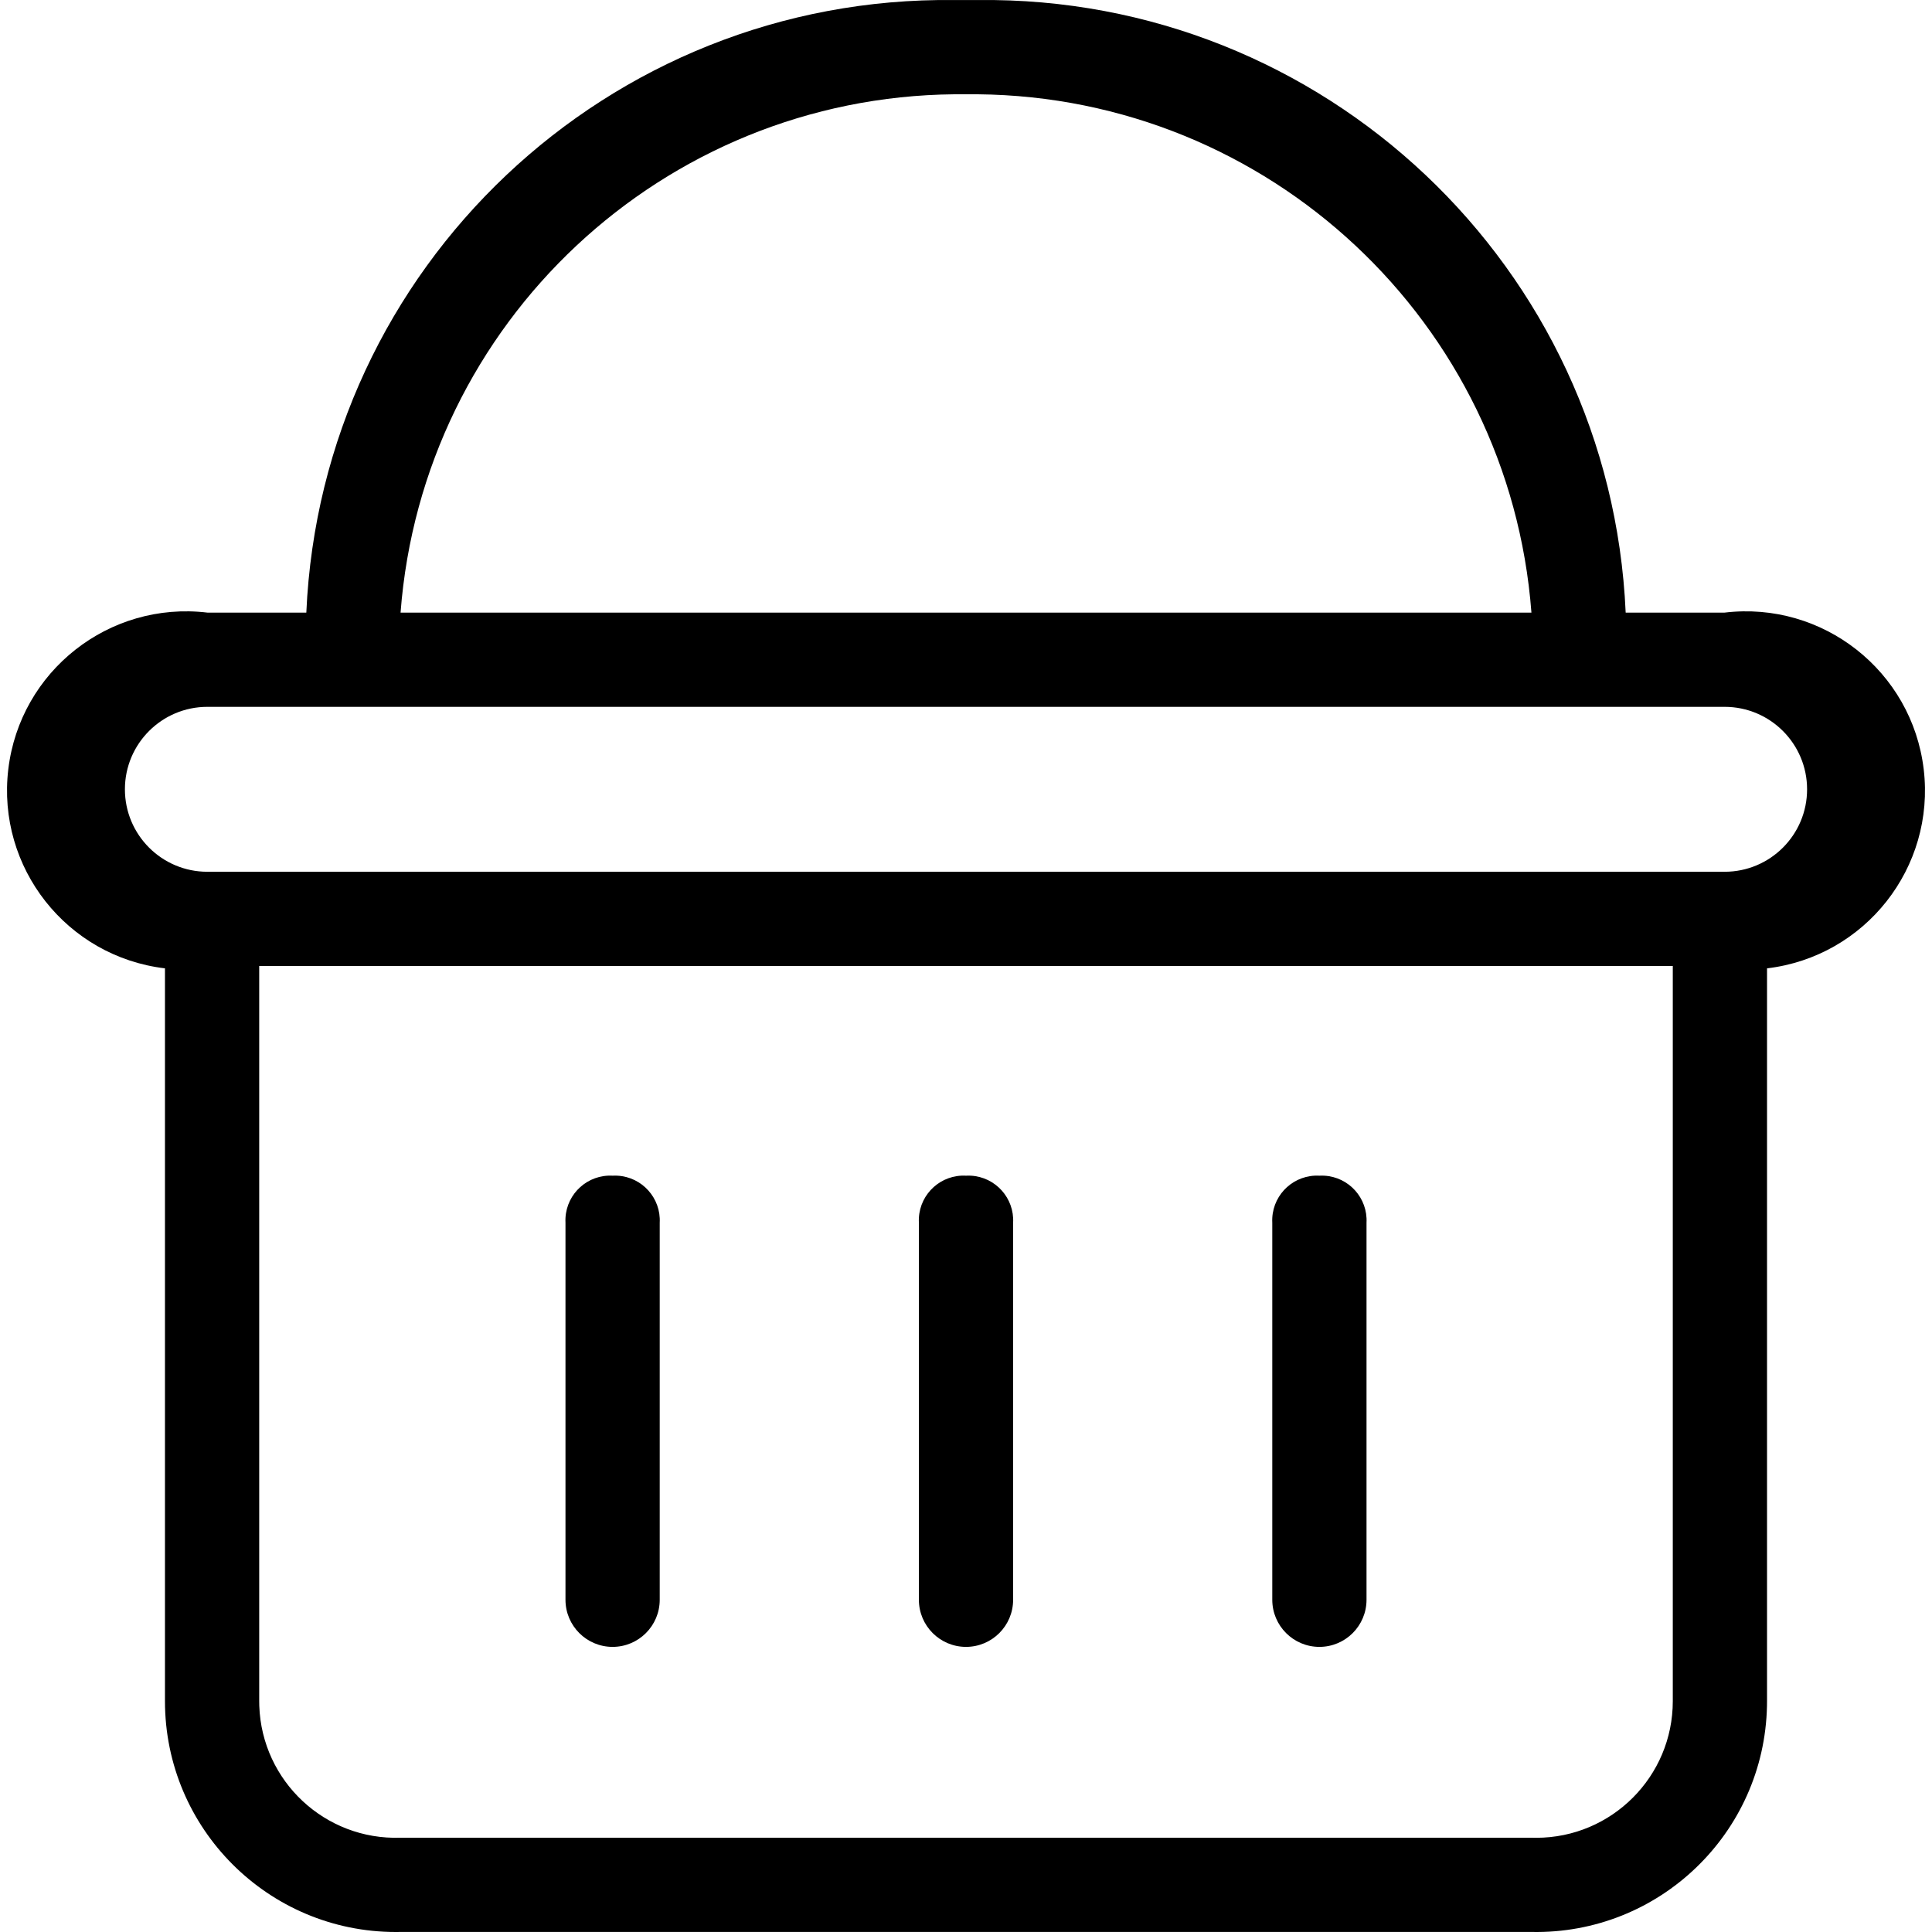 <?xml version="1.0" encoding="iso-8859-1"?>
<!-- Generator: Adobe Illustrator 19.0.0, SVG Export Plug-In . SVG Version: 6.00 Build 0)  -->
<svg version="1.1" id="Capa_1" xmlns="http://www.w3.org/2000/svg" xmlns:xlink="http://www.w3.org/1999/xlink" x="0px" y="0px"
	 viewBox="0 0 428.429 428.429" style="enable-background:new 0 0 428.429 428.429;" xml:space="preserve">
<g>
	<g>
		<g>
			<path d="M426.59,170.59c-2.597-21.785-22.362-37.34-44.147-34.743H360.5C357.122,59.212,293.531-0.91,216.827,0.01h-5.224
				C134.898-0.91,71.308,59.212,67.929,135.847H45.986c-21.785-2.597-41.55,12.958-44.147,34.743
				c-2.597,21.785,12.958,41.55,34.743,44.147v162.482c-0.006,28.277,22.912,51.205,51.189,51.211c0.352,0,0.704-0.004,1.056-0.011
				h250.775c28.271,0.577,51.657-21.873,52.234-50.144c0.007-0.352,0.011-0.704,0.011-1.056V214.737
				C413.632,212.14,429.187,192.375,426.59,170.59z M211.602,20.908h5.224c64.558,0.629,117.896,50.562,122.775,114.939H88.827
				C93.707,71.47,147.044,21.538,211.602,20.908z M370.949,377.219c0.01,16.735-13.549,30.31-30.284,30.32
				c-0.354,0-0.709-0.006-1.063-0.018H88.827c-16.725,0.577-30.752-12.514-31.329-29.239c-0.012-0.354-0.018-0.709-0.018-1.063
				V214.215h313.469V377.219z M382.443,193.317H45.986c-10.099,0-18.286-8.187-18.286-18.286c0-10.099,8.187-18.286,18.286-18.286
				h336.457c10.099,0,18.286,8.187,18.286,18.286C400.729,185.13,392.542,193.317,382.443,193.317z"/>
			<path d="M214.215,365.202c5.771,0,10.449-4.678,10.449-10.449v-83.592c0.297-5.474-3.901-10.152-9.375-10.449
				c-0.358-0.019-0.716-0.019-1.074,0c-5.474-0.297-10.152,3.901-10.449,9.375c-0.019,0.358-0.019,0.716,0,1.074v83.592
				C203.766,360.524,208.444,365.202,214.215,365.202z"/>
			<path d="M292.582,365.202c5.771,0,10.449-4.678,10.449-10.449v-83.592c0.297-5.474-3.901-10.152-9.375-10.449
				c-0.358-0.019-0.716-0.019-1.074,0c-5.474-0.297-10.152,3.901-10.449,9.375c-0.019,0.358-0.019,0.716,0,1.074v83.592
				C282.133,360.524,286.811,365.202,292.582,365.202z"/>
			<path d="M135.847,365.202c5.771,0,10.449-4.678,10.449-10.449v-83.592c0.297-5.474-3.901-10.152-9.375-10.449
				c-0.358-0.019-0.716-0.019-1.074,0c-5.474-0.297-10.152,3.901-10.449,9.375c-0.019,0.358-0.019,0.716,0,1.074v83.592
				C125.398,360.524,130.077,365.202,135.847,365.202z"/>
		</g>
	</g>
</g>
<g>
</g>
<g>
</g>
<g>
</g>
<g>
</g>
<g>
</g>
<g>
</g>
<g>
</g>
<g>
</g>
<g>
</g>
<g>
</g>
<g>
</g>
<g>
</g>
<g>
</g>
<g>
</g>
<g>
</g>
</svg>
